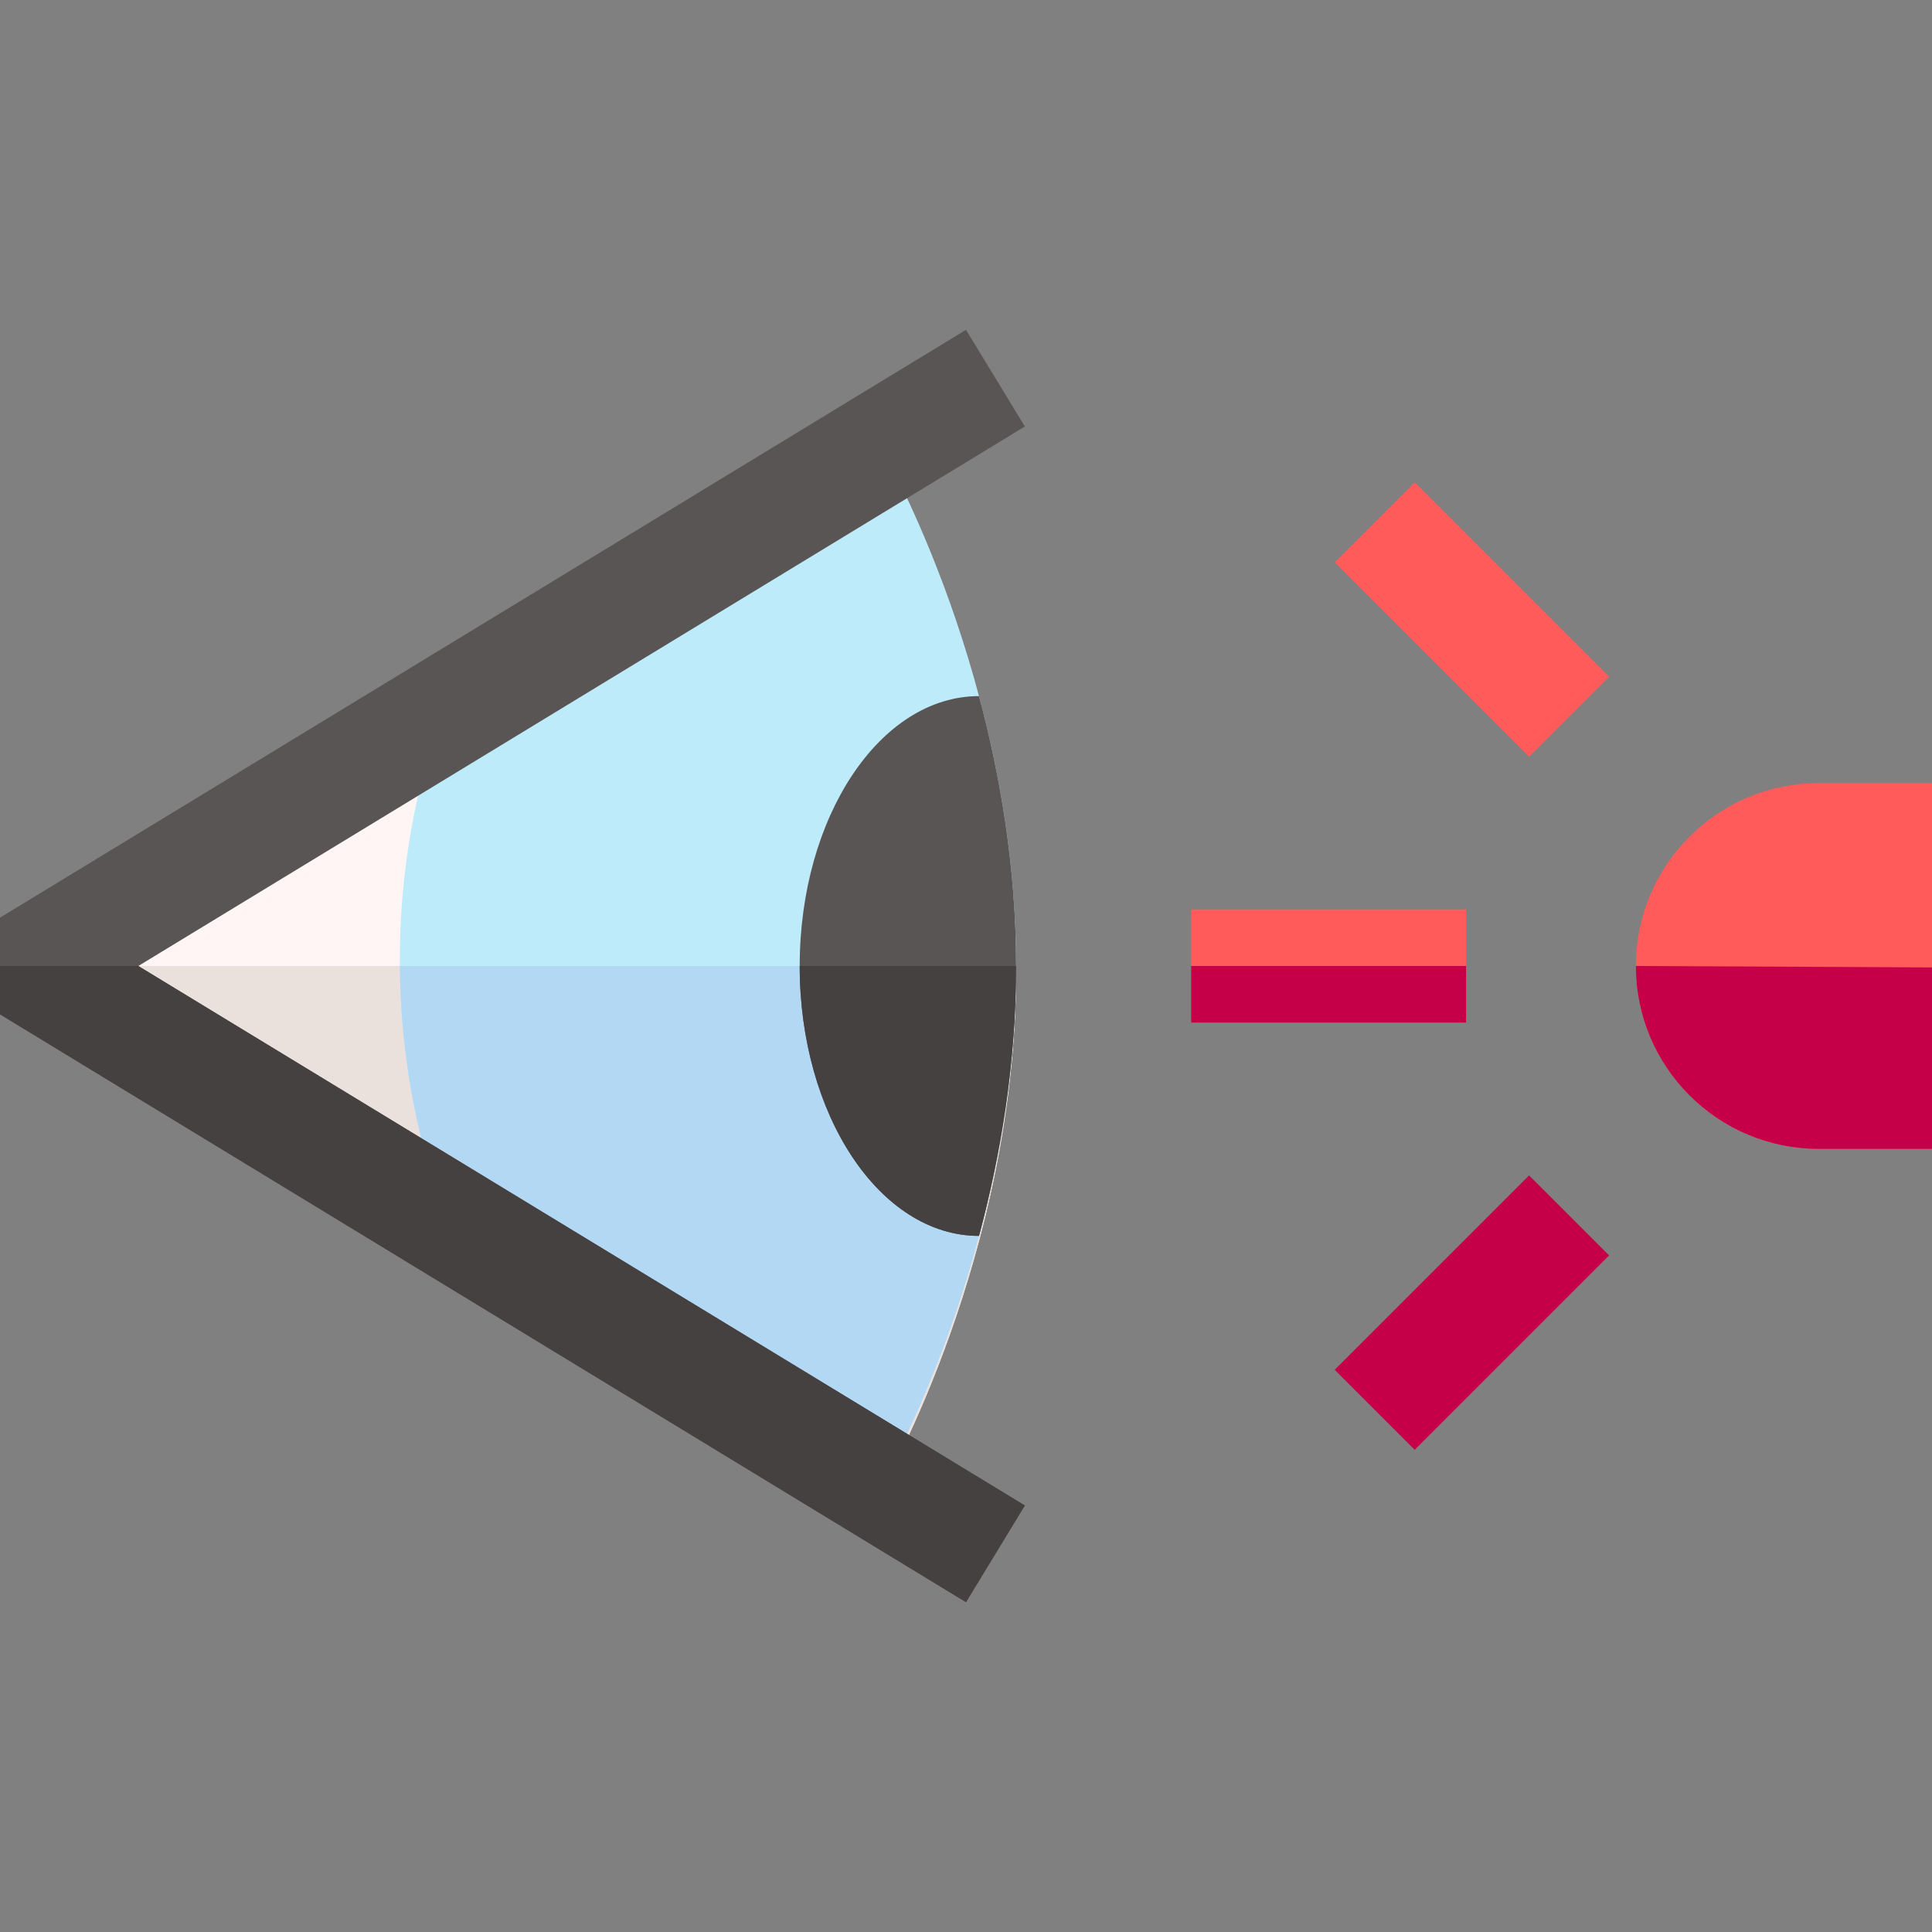 <svg id="Capa_1" enable-background="new 0 0 512 512" height="512" viewBox="0 0 512 512" width="512" xmlns="http://www.w3.org/2000/svg"><rect x="0" y="0" width="512" height="512" fill="#808080" stroke="none"/><path d="m482 304.471c-26.77 0-48.471-21.701-48.471-48.471s21.701-48.471 48.471-48.471h30v96.942z" fill="#ff5b5b"/><path d="m482 304.471c-26.77 0-48.471-21.701-48.471-48.471l78.471.374v48.097z" fill="#c50048"/><path d="m315.667 241h72.862v30h-72.862z" fill="#ff5b5b"/><path d="m315.667 256h72.862v15h-72.862z" fill="#c50048"/><path d="m375.145 127.714h30v72.862h-30z" fill="#ff5b5b" transform="matrix(.707 -.707 .707 .707 -1.797 323.951)"/><path d="m353.714 332.855h72.862v30h-72.862z" fill="#c50048" transform="matrix(.707 -.707 .707 .707 -131.7 377.759)"/><path d="m234.129 393.667s35.154-61.019 35.154-136.289-35.154-136.289-35.154-136.289l-226.33 134.911z" fill="#fff5f5"/><path d="m234.129 393.667s35.154-61.019 35.154-136.289c0-.46-.001-.919-.004-1.378h-261.48z" fill="#ebe1dc"/><path d="m234.129 392.289s35.154-61.019 35.154-136.289-35.154-136.289-35.154-136.289l-116.479 67.624c-7.573 20.951-11.701 43.549-11.701 67.112 0 23.562 4.128 46.16 11.7 67.109z" fill="#beebfa"/><path d="m105.956 256c.177 23.002 4.289 45.067 11.694 65.557l116.48 70.733s35.154-61.019 35.154-136.289h-163.328z" fill="#b3d8f4"/><path d="m269.283 256c0-26.235-4.272-50.733-9.836-71.525-26.244.007-47.518 32.027-47.518 71.525s21.274 71.518 47.518 71.525c5.564-20.792 9.836-45.29 9.836-71.525z" fill="#5a5555"/><path d="m269.283 256h-57.354c0 39.498 21.274 71.518 47.518 71.525 5.564-20.792 9.836-45.29 9.836-71.525z" fill="#464141"/><path d="m256.001 424.597-256-155.783v-25.628l256-155.783 15.596 25.628-234.943 142.969 234.943 142.969z" fill="#5a5555"/><path d="m256.001 424.597-256-155.783-.001-12.814h36.654l234.943 142.969z" fill="#464141"/></svg>